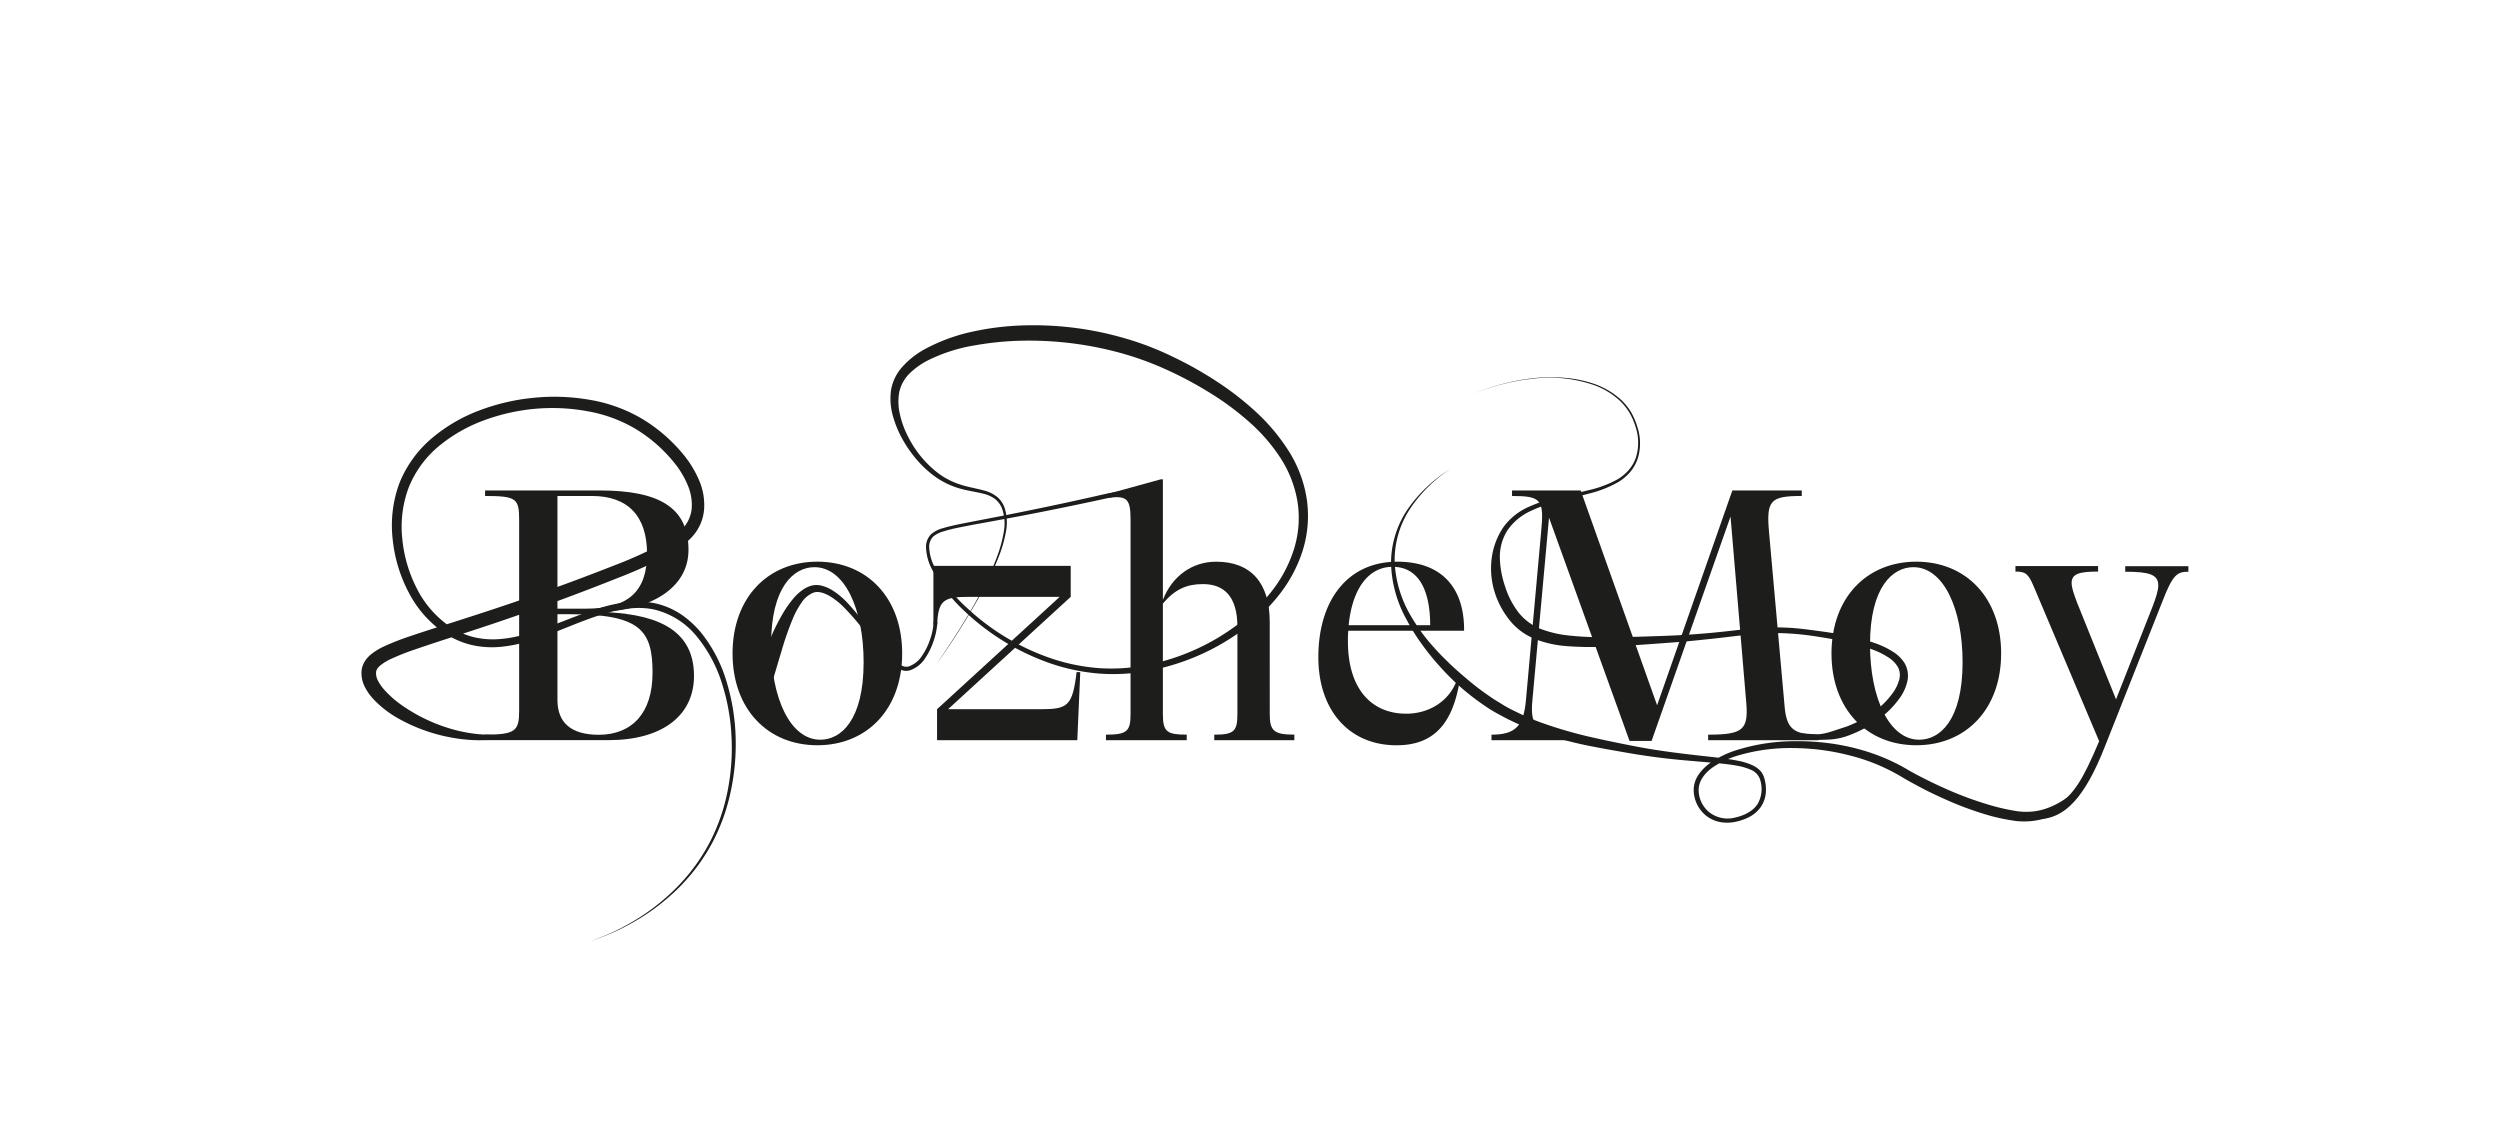 <svg id="Layer_1" data-name="Layer 1" xmlns="http://www.w3.org/2000/svg" viewBox="0 0 807.24 366.93"><defs><style>.cls-1{fill:#1d1d1b;}</style></defs><path class="cls-1" d="M224.09,218.24c0,12.8-10.2,20.75-27.63,20.75H156.63v-1.78c9.72,0,11-1.19,11-7.59V167.73c0-6.75-.94-7.58-11-7.58v-1.78h37.11c19,0,28.57,5.45,28.57,19.2,0,12.57-12.68,19.57-28.57,20C209.51,198.08,224.09,201.76,224.09,218.24ZM180,160.15v36.39h9.13c13.88,0,19.8-5.69,19.8-17.78s-6.16-18.61-17.78-18.61Zm30.71,57.26c0-13.87-3.79-19.09-26.91-19.09H180V226c0,7.47,4.51,11.26,13.4,11.26C204.29,237.21,210.69,230,210.69,217.41Z"/><path class="cls-1" d="M236.54,211c0-18,11.38-29.64,27.38-29.64S291.31,193,291.31,211s-11.38,29.64-27.39,29.64S236.54,229,236.54,211Zm42.32,2.84c0-17.31-6.16-30.7-15.88-30.7-6.64,0-14,6.28-14,25,0,17.19,6.17,30.71,15.89,30.71C271.51,238.87,278.86,232.59,278.86,213.85Z"/><path class="cls-1" d="M348.81,217.05,347.86,239H302.57V229l39.6-36.28H312.65c-8.42,0-9.6,1.42-10.08,9h-1.18v-19h44.34v10L306.13,229h30c8.65,0,10.19-1.07,11.5-12Z"/><path class="cls-1" d="M410,230.69c0,5.33,1.42,6.52,7.94,6.52V239H392.08v-1.78c6.29,0,7.47-1.07,7.47-6.52V202.35c0-9.84-4.38-13.75-11.14-13.75-5.22,0-9,1.66-12.92,6.28v35.81c0,5.69,1.42,6.52,7.7,6.52V239H357.11v-1.78c6.64,0,7.94-1,7.94-6.52v-63c0-7.11-1.42-7.7-7.94-6.87v-1.19l17.66-4.86h.72V193.7c3-7.71,9.48-12.33,17.19-12.33,11.26,0,17.31,6.87,17.31,19.44Z"/><path class="cls-1" d="M435.36,203.66a31.73,31.73,0,0,0-.12,3.44c0,15.05,7.35,23.35,18.85,23.35,7.11,0,13.52-3.79,16.12-10.31l1,.35c-2.37,13.52-8.53,20.16-20.27,20.16-15.3,0-25.25-11.26-25.25-28.46,0-18.37,9.48-30.82,25.49-30.82,14,0,21.69,8.06,21.57,22.29Zm.12-1.78H461.8c0-11-3.56-18.85-12.1-18.85C442,183,436.66,189.9,435.48,201.88Z"/><path class="cls-1" d="M576.21,227.73c.59,7.58,2.84,9.48,11,9.48V239H551.55v-1.78c11.14,0,13-1.54,12.33-10.08l-5.1-60.35-25.49,72.45h-7.12l-26-72.09-5.34,58.69c-.95,9.36,1.54,11.26,14.35,11.26V239H481.59v-1.78c7.71,0,10.44-2.73,11.15-11.38L497.6,172c1.07-10.67.12-11.85-9.37-11.85v-1.78H510.4l24.67,69.36,24.3-69.36h22.41v1.78c-10.2,0-11.5,1.42-10.55,11.85Z"/><path class="cls-1" d="M591.38,211c0-18,11.38-29.64,27.39-29.64S646.16,193,646.16,211s-11.39,29.64-27.39,29.64S591.38,229,591.38,211Zm42.33,2.84c0-17.31-6.17-30.7-15.89-30.7-6.64,0-14,6.28-14,25,0,17.19,6.17,30.71,15.89,30.71C626.36,238.87,633.71,232.59,633.71,213.85Z"/><path class="cls-1" d="M664.06,260.33c5.57-4,8.3-8.06,13.75-21l-21.1-49.91c-1.78-4.15-2.61-4.86-5.93-4.86v-1.78h26.68v1.78c-6.05,0-8.54.71-8.54,3.67,0,1.55.71,3.56,1.78,6.41l12.56,31.18L695,196c1.19-3.08,1.9-5.33,1.9-7,0-3.56-3.08-4.39-10.67-4.39v-1.78h20.39v1.78c-3.56,0-5,.83-8.3,9.37l-18.61,46.95c-6.52,16.59-13,23.59-21.82,23.59"/><path class="cls-1" d="M671.93,255.11a20.52,20.52,0,0,1-12.81,9.47,23.65,23.65,0,0,1-8.25.51,66.55,66.55,0,0,1-7.83-1.57,104.16,104.16,0,0,1-14.81-5.37c-2.39-1.07-4.77-2.17-7.09-3.37-1.16-.61-2.31-1.22-3.46-1.85L616,252l-.86-.49-.42-.25-.22-.13-.11-.08-.11-.05a61.76,61.76,0,0,0-16.75-7,74.44,74.44,0,0,0-18.14-2.45,60.2,60.2,0,0,0-18.13,2.38,29.15,29.15,0,0,0-8.18,3.82c-2.41,1.69-4.44,4.14-4.58,7a9.27,9.27,0,0,0,3.48,7.57A9.58,9.58,0,0,0,560.2,264c2.9-.64,5.78-2,7.33-4.41a9.67,9.67,0,0,0,.63-8.31,5.2,5.2,0,0,0-2.86-2.74,19,19,0,0,0-4.27-1.27c-3-.56-6.09-.81-9.18-1.09-6.19-.52-12.42-1-18.62-1.89-3.09-.41-6.2-.93-9.26-1.47s-6.14-1.06-9.21-1.67a124.39,124.39,0,0,1-18.23-4.84,80.9,80.9,0,0,1-8.77-3.68c-1.44-.66-2.82-1.46-4.23-2.21s-2.75-1.59-4.06-2.5a76.1,76.1,0,0,1-14.31-12.46,81.11,81.11,0,0,1-6-7.38,63.55,63.55,0,0,1-5-8.05,39.39,39.39,0,0,1-5-18.17,31,31,0,0,1,5.61-17.77,46.3,46.3,0,0,1,13.59-12.68,45.28,45.28,0,0,0-13.14,13,30.18,30.18,0,0,0-4.88,17.45,37.83,37.83,0,0,0,5.39,17.31,62,62,0,0,0,5.24,7.52,84.67,84.67,0,0,0,6.24,6.74c2.17,2.16,4.5,4.16,6.83,6.13a85.21,85.21,0,0,0,7.28,5.5c1.23.88,2.56,1.62,3.84,2.43s2.64,1.51,4,2.16a76,76,0,0,0,8.38,3.64,140,140,0,0,0,17.73,5.06c3,.69,6,1.3,9.09,1.92s6.08,1.2,9.13,1.69c6.11,1,12.27,1.69,18.46,2.37,3.1.35,6.2.71,9.32,1.33a20.5,20.5,0,0,1,4.63,1.45,8.66,8.66,0,0,1,2.14,1.42,6,6,0,0,1,1.48,2.22,13.07,13.07,0,0,1,.68,4.91,9.65,9.65,0,0,1-1.54,4.75,10.38,10.38,0,0,1-3.69,3.32,17.34,17.34,0,0,1-4.57,1.63,12.87,12.87,0,0,1-4.91.09,10.4,10.4,0,0,1-4.51-2,10.73,10.73,0,0,1-4.09-8.75,9.07,9.07,0,0,1,1.67-4.73,15.6,15.6,0,0,1,3.46-3.47,30.63,30.63,0,0,1,8.57-4.25,63,63,0,0,1,18.67-2.92c12.6-.17,25.43,2.58,36.5,9.06l-.11-.05,1.76,1,1.68.91q1.7.89,3.42,1.74c2.29,1.14,4.61,2.21,6.95,3.23a111.7,111.7,0,0,0,14.37,5.11,69.4,69.4,0,0,0,7.35,1.58,20.55,20.55,0,0,0,7.17-.19c4.72-1,8.95-3.68,12.71-7.14Z"/><path class="cls-1" d="M245.91,221.41a4.27,4.27,0,0,1-1.12-1.87,2.92,2.92,0,0,1,0-1.58c.26-1,.53-2,.82-2.94.57-2,1.24-3.88,1.93-5.81a70,70,0,0,1,5.28-11.2,34.39,34.39,0,0,1,3.7-5.16A15.36,15.36,0,0,1,259,190.6a9.15,9.15,0,0,1,3.15-1.53,6.81,6.81,0,0,1,3.57.16,12.71,12.71,0,0,1,3,1.34,24.85,24.85,0,0,1,4.84,4,101.87,101.87,0,0,1,7.67,9.45c1.2,1.62,2.39,3.23,3.63,4.79a38.73,38.73,0,0,0,3.93,4.41c1.4,1.27,3.09,2.49,4.7,1.95a8.35,8.35,0,0,0,4.24-3.44,20.89,20.89,0,0,0,2.58-5.23,19.86,19.86,0,0,0,1.15-5.71l1.23,0a23,23,0,0,1-1.2,6.07,22.72,22.72,0,0,1-2.69,5.57,9.59,9.59,0,0,1-4.94,4,4.34,4.34,0,0,1-1.77.16,5.25,5.25,0,0,1-1.64-.52,11.54,11.54,0,0,1-2.62-1.85c-3-2.83-5.37-6.15-7.86-9.3a80.71,80.71,0,0,0-7.74-9.08,22.66,22.66,0,0,0-4.56-3.51c-1.63-.89-3.46-1.5-4.92-1a8.27,8.27,0,0,0-3.95,3.28,26.88,26.88,0,0,0-2.74,5,99.52,99.52,0,0,0-3.85,11.1c-.6,1.88-1.13,3.79-1.7,5.69l-.86,2.86a2.84,2.84,0,0,1-.82,1.32,4.35,4.35,0,0,1-1.91,1Z"/><path class="cls-1" d="M190.28,304A72.58,72.58,0,0,0,206,296.56a69.26,69.26,0,0,0,13.46-11,60.73,60.73,0,0,0,10-14.13A61.82,61.82,0,0,0,235,255.11a71.14,71.14,0,0,0,1.2-17.23,66.21,66.21,0,0,0-3-16.95,45.29,45.29,0,0,0-7.93-15.07,25.32,25.32,0,0,0-13.85-9c-5.46-1.23-11.21-.24-16.66,1.42s-10.8,4-16.27,6.1-11.13,4-17.17,4.51a29.28,29.28,0,0,1-9.08-.64,27,27,0,0,1-8.39-3.62,35.66,35.66,0,0,1-11.94-13.44,47,47,0,0,1-5.13-17.18,39.42,39.42,0,0,1,2.15-17.91,37.13,37.13,0,0,1,10.6-14.67,52,52,0,0,1,15.52-9,67.63,67.63,0,0,1,17.43-4,66.32,66.32,0,0,1,17.9.66,49.42,49.42,0,0,1,17,6.17,51.86,51.86,0,0,1,13.6,11.89A34.16,34.16,0,0,1,225.7,155a20.1,20.1,0,0,1,1.65,9.46,14.87,14.87,0,0,1-1.23,4.86,15.54,15.54,0,0,1-2.76,4.16,30.83,30.83,0,0,1-7.44,5.62,136.21,136.21,0,0,1-16.12,7.4Q183.52,193,167,198.73c-5.51,1.92-11,3.76-16.59,5.57s-11.09,3.56-16.53,5.45a74.77,74.77,0,0,0-7.86,3.12,16.11,16.11,0,0,0-3.21,2,4.7,4.7,0,0,0-1,1.08,2.49,2.49,0,0,0-.37,1.07,5.15,5.15,0,0,0,.66,2.88,15.11,15.11,0,0,0,2.14,3,33.42,33.42,0,0,0,6.18,5.28,54.28,54.28,0,0,0,15.23,7.17A47.61,47.61,0,0,0,154,237c1.42.17,2.82.18,4.3.27a42,42,0,0,0,4.29.2l.13,1a40.2,40.2,0,0,1-4.43.43c-1.42.09-2.93.15-4.42.11a51.08,51.08,0,0,1-8.87-1,54.79,54.79,0,0,1-16.82-6.27,33.36,33.36,0,0,1-7.33-5.7,17.52,17.52,0,0,1-2.92-4,9.77,9.77,0,0,1-1.18-5.54,7.26,7.26,0,0,1,1.07-3,9.46,9.46,0,0,1,1.92-2.16,20.07,20.07,0,0,1,4.2-2.59,81.07,81.07,0,0,1,8.38-3.29c5.57-1.9,11.12-3.61,16.66-5.39s11.05-3.58,16.54-5.45Q182,189,198.24,182.61a134.22,134.22,0,0,0,15.63-7.06,27.08,27.08,0,0,0,6.48-4.8,10.9,10.9,0,0,0,3-6.63,16.13,16.13,0,0,0-1.33-7.56,29.34,29.34,0,0,0-4.19-7,47.79,47.79,0,0,0-12.49-11,45.85,45.85,0,0,0-15.64-5.77A62.43,62.43,0,0,0,172.8,132a64,64,0,0,0-16.51,3.72,49.62,49.62,0,0,0-14.56,8.32A33.64,33.64,0,0,0,132,157.33a36.1,36.1,0,0,0-2.12,16.43,44.17,44.17,0,0,0,4.64,16.12,32.79,32.79,0,0,0,10.85,12.49,24.21,24.21,0,0,0,7.53,3.34,26.59,26.59,0,0,0,8.26.66c5.6-.4,11.11-2.19,16.52-4.19s10.8-4.31,16.48-6a47.28,47.28,0,0,1,8.73-1.79,27.67,27.67,0,0,1,9,.5,24.49,24.49,0,0,1,8.27,3.66,30.81,30.81,0,0,1,6.55,6.14,46.9,46.9,0,0,1,8,15.76,67.87,67.87,0,0,1,2.82,17.37A72.84,72.84,0,0,1,236,255.32a63.43,63.43,0,0,1-5.86,16.52A61.3,61.3,0,0,1,219.83,286a69.39,69.39,0,0,1-13.7,10.82A72.78,72.78,0,0,1,190.28,304Z"/><path class="cls-1" d="M302.35,214.49c3-4.43,6-8.91,8.79-13.49a149.5,149.5,0,0,0,7.75-14.09,80,80,0,0,0,3.13-7.4,41.56,41.56,0,0,0,2.08-7.7,14.5,14.5,0,0,0-.59-7.72,7.34,7.34,0,0,0-2.26-3,10,10,0,0,0-3.46-1.6c-2.52-.66-5.24-1-7.87-1.75a25.77,25.77,0,0,1-7.46-3.48,32.74,32.74,0,0,1-6.14-5.49,39.53,39.53,0,0,1-4.77-6.7,34.09,34.09,0,0,1-3.21-7.67,20.39,20.39,0,0,1-.62-8.51,15.2,15.2,0,0,1,4-7.83,27.56,27.56,0,0,1,6.75-5.24,57.93,57.93,0,0,1,15.63-5.75,88.62,88.62,0,0,1,16.37-2,106.27,106.27,0,0,1,16.44.78A104.56,104.56,0,0,1,363,109.18a95.32,95.32,0,0,1,15.39,5.87,120.59,120.59,0,0,1,14.3,8,94.94,94.94,0,0,1,13,10.09,62.9,62.9,0,0,1,10.58,12.73A40.53,40.53,0,0,1,422,161.5a37.63,37.63,0,0,1-1.46,16.57,45.35,45.35,0,0,1-7.91,14.49,61.38,61.38,0,0,1-11.91,11.26,74.07,74.07,0,0,1-29.81,12.77,62.11,62.11,0,0,1-16.28.88,64.37,64.37,0,0,1-15.9-3.42,77.16,77.16,0,0,1-27.49-16.91,52,52,0,0,1-10-12.75,16.42,16.42,0,0,1-2.24-7.93,5.8,5.8,0,0,1,1.69-4,9.73,9.73,0,0,1,3.76-1.91c2.62-.79,5.26-1.28,7.9-1.81l7.91-1.53c5.27-1,10.53-2.07,15.78-3.16s10.5-2.22,15.73-3.39c2.63-.57,5.22-1.24,7.9-1.7s5.33-.83,7.93-1.24l.23,1c-2.65.67-5.27,1.14-7.9,1.66s-5.23,1.13-7.86,1.67q-7.87,1.69-15.78,3.25t-15.83,3c-2.64.49-5.29.95-7.92,1.46s-5.27,1-7.79,1.79a8.86,8.86,0,0,0-3.38,1.67,4.69,4.69,0,0,0-1.35,3.28,15.41,15.41,0,0,0,2.19,7.37,50.64,50.64,0,0,0,9.94,12.34,75.54,75.54,0,0,0,27.13,16.33,62.62,62.62,0,0,0,15.53,3.19,58.89,58.89,0,0,0,15.78-1.05,71.76,71.76,0,0,0,28.74-12.8,58.83,58.83,0,0,0,11.28-10.95,42.79,42.79,0,0,0,7.24-13.72,33.75,33.75,0,0,0,1.1-15.26,37.17,37.17,0,0,0-5.61-14.26A56.47,56.47,0,0,0,403.08,136a90.12,90.12,0,0,0-12.68-9.32,120.87,120.87,0,0,0-13.95-7.41,99.47,99.47,0,0,0-14.77-5.34A111.9,111.9,0,0,0,330.56,110,99.26,99.26,0,0,0,315,111.47a54,54,0,0,0-14.77,4.59A24.56,24.56,0,0,0,294,120.3a12.27,12.27,0,0,0-3.59,6.12,17.4,17.4,0,0,0,.19,7.45,29.78,29.78,0,0,0,2.69,7.27,34,34,0,0,0,10,11.92,24.51,24.51,0,0,0,7,3.47c2.51.82,5.15,1.19,7.8,1.95a10.79,10.79,0,0,1,3.76,1.87,8.25,8.25,0,0,1,2.46,3.41,15.54,15.54,0,0,1,.46,8.16,42.77,42.77,0,0,1-2.25,7.78c-1,2.52-2.08,5-3.28,7.37A229.32,229.32,0,0,1,302.35,214.49Z"/><path class="cls-1" d="M475.67,127.18A71.61,71.61,0,0,1,495,122.13a52.41,52.41,0,0,1,10-.15,38.94,38.94,0,0,1,9.83,2,25,25,0,0,1,8.63,5.14,18.93,18.93,0,0,1,3.19,3.94,22.36,22.36,0,0,1,2,4.64,16.75,16.75,0,0,1,.26,10.08,13.32,13.32,0,0,1-2.44,4.52,15.61,15.61,0,0,1-3.91,3.34,36.87,36.87,0,0,1-9.43,3.73c-3.25.88-6.52,1.59-9.74,2.43a47.69,47.69,0,0,0-9.3,3.27,18.46,18.46,0,0,0-7.28,6.08,15.94,15.94,0,0,0-2.51,9,30.32,30.32,0,0,0,1.7,9.23,26.86,26.86,0,0,0,4.2,8.22,17.22,17.22,0,0,0,7.09,5.4,35.36,35.36,0,0,0,9.2,2.19,96.8,96.8,0,0,0,9.83.56c6.63.07,13.31-.16,20-.39s13.31-.67,20-1.39,13.34-1.65,20.14-1.32c3.38.11,6.75.56,10.07,1s6.65.94,10,1.61a61.56,61.56,0,0,1,9.84,2.75,26.4,26.4,0,0,1,4.7,2.34,11.74,11.74,0,0,1,4,3.92,8.14,8.14,0,0,1,.79,5.76,14.61,14.61,0,0,1-2.19,5,30,30,0,0,1-7.37,7.44,38.09,38.09,0,0,1-9.15,4.92,20.8,20.8,0,0,1-5.05,1.28c-1.74.22-3.48.18-5.2.26h-.1c-1.79-.22-3.55-.46-5.32-.75-.89-.15-1.77-.31-2.65-.49a18.81,18.81,0,0,1-2.66-.73l.33-.94a18.27,18.27,0,0,0,2.53.46c.87.11,1.75.21,2.63.29,1.75.16,3.53.28,5.28.36h-.1a18.74,18.74,0,0,0,4.74-1c1.54-.49,3.06-1,4.57-1.49a35.83,35.83,0,0,0,8.5-4.49,27.39,27.39,0,0,0,6.73-6.68,13,13,0,0,0,1.88-4.07,5.49,5.49,0,0,0-.43-4,9.26,9.26,0,0,0-3.06-3.11,24.18,24.18,0,0,0-4.23-2.2,58.11,58.11,0,0,0-9.41-2.82c-3.22-.72-6.5-1.28-9.79-1.78a89.3,89.3,0,0,0-9.87-1c-6.59-.31-13.2.54-19.85,1.34-3.32.4-6.66.73-10,1.07s-6.69.56-10,.81c-6.68.48-13.35,1-20.1,1.17a99.52,99.52,0,0,1-10.2-.22,35.45,35.45,0,0,1-10.3-2.17,21.61,21.61,0,0,1-4.83-2.63,20.36,20.36,0,0,1-3.95-3.86,27.74,27.74,0,0,1-4.84-9.55A25.72,25.72,0,0,1,481.7,180a22.91,22.91,0,0,1,3.76-9.8,20.07,20.07,0,0,1,8.05-6.49,49.39,49.39,0,0,1,9.65-3.19c3.27-.79,6.55-1.43,9.77-2.24a35.31,35.31,0,0,0,9.23-3.43,14.75,14.75,0,0,0,3.74-3.06,12.3,12.3,0,0,0,2.37-4.2,16,16,0,0,0-.12-9.66,22.13,22.13,0,0,0-1.93-4.54,18.65,18.65,0,0,0-3.05-3.87,24.38,24.38,0,0,0-8.41-5.16A44.08,44.08,0,0,0,495,122.27,71.44,71.44,0,0,0,475.67,127.18Z"/></svg>